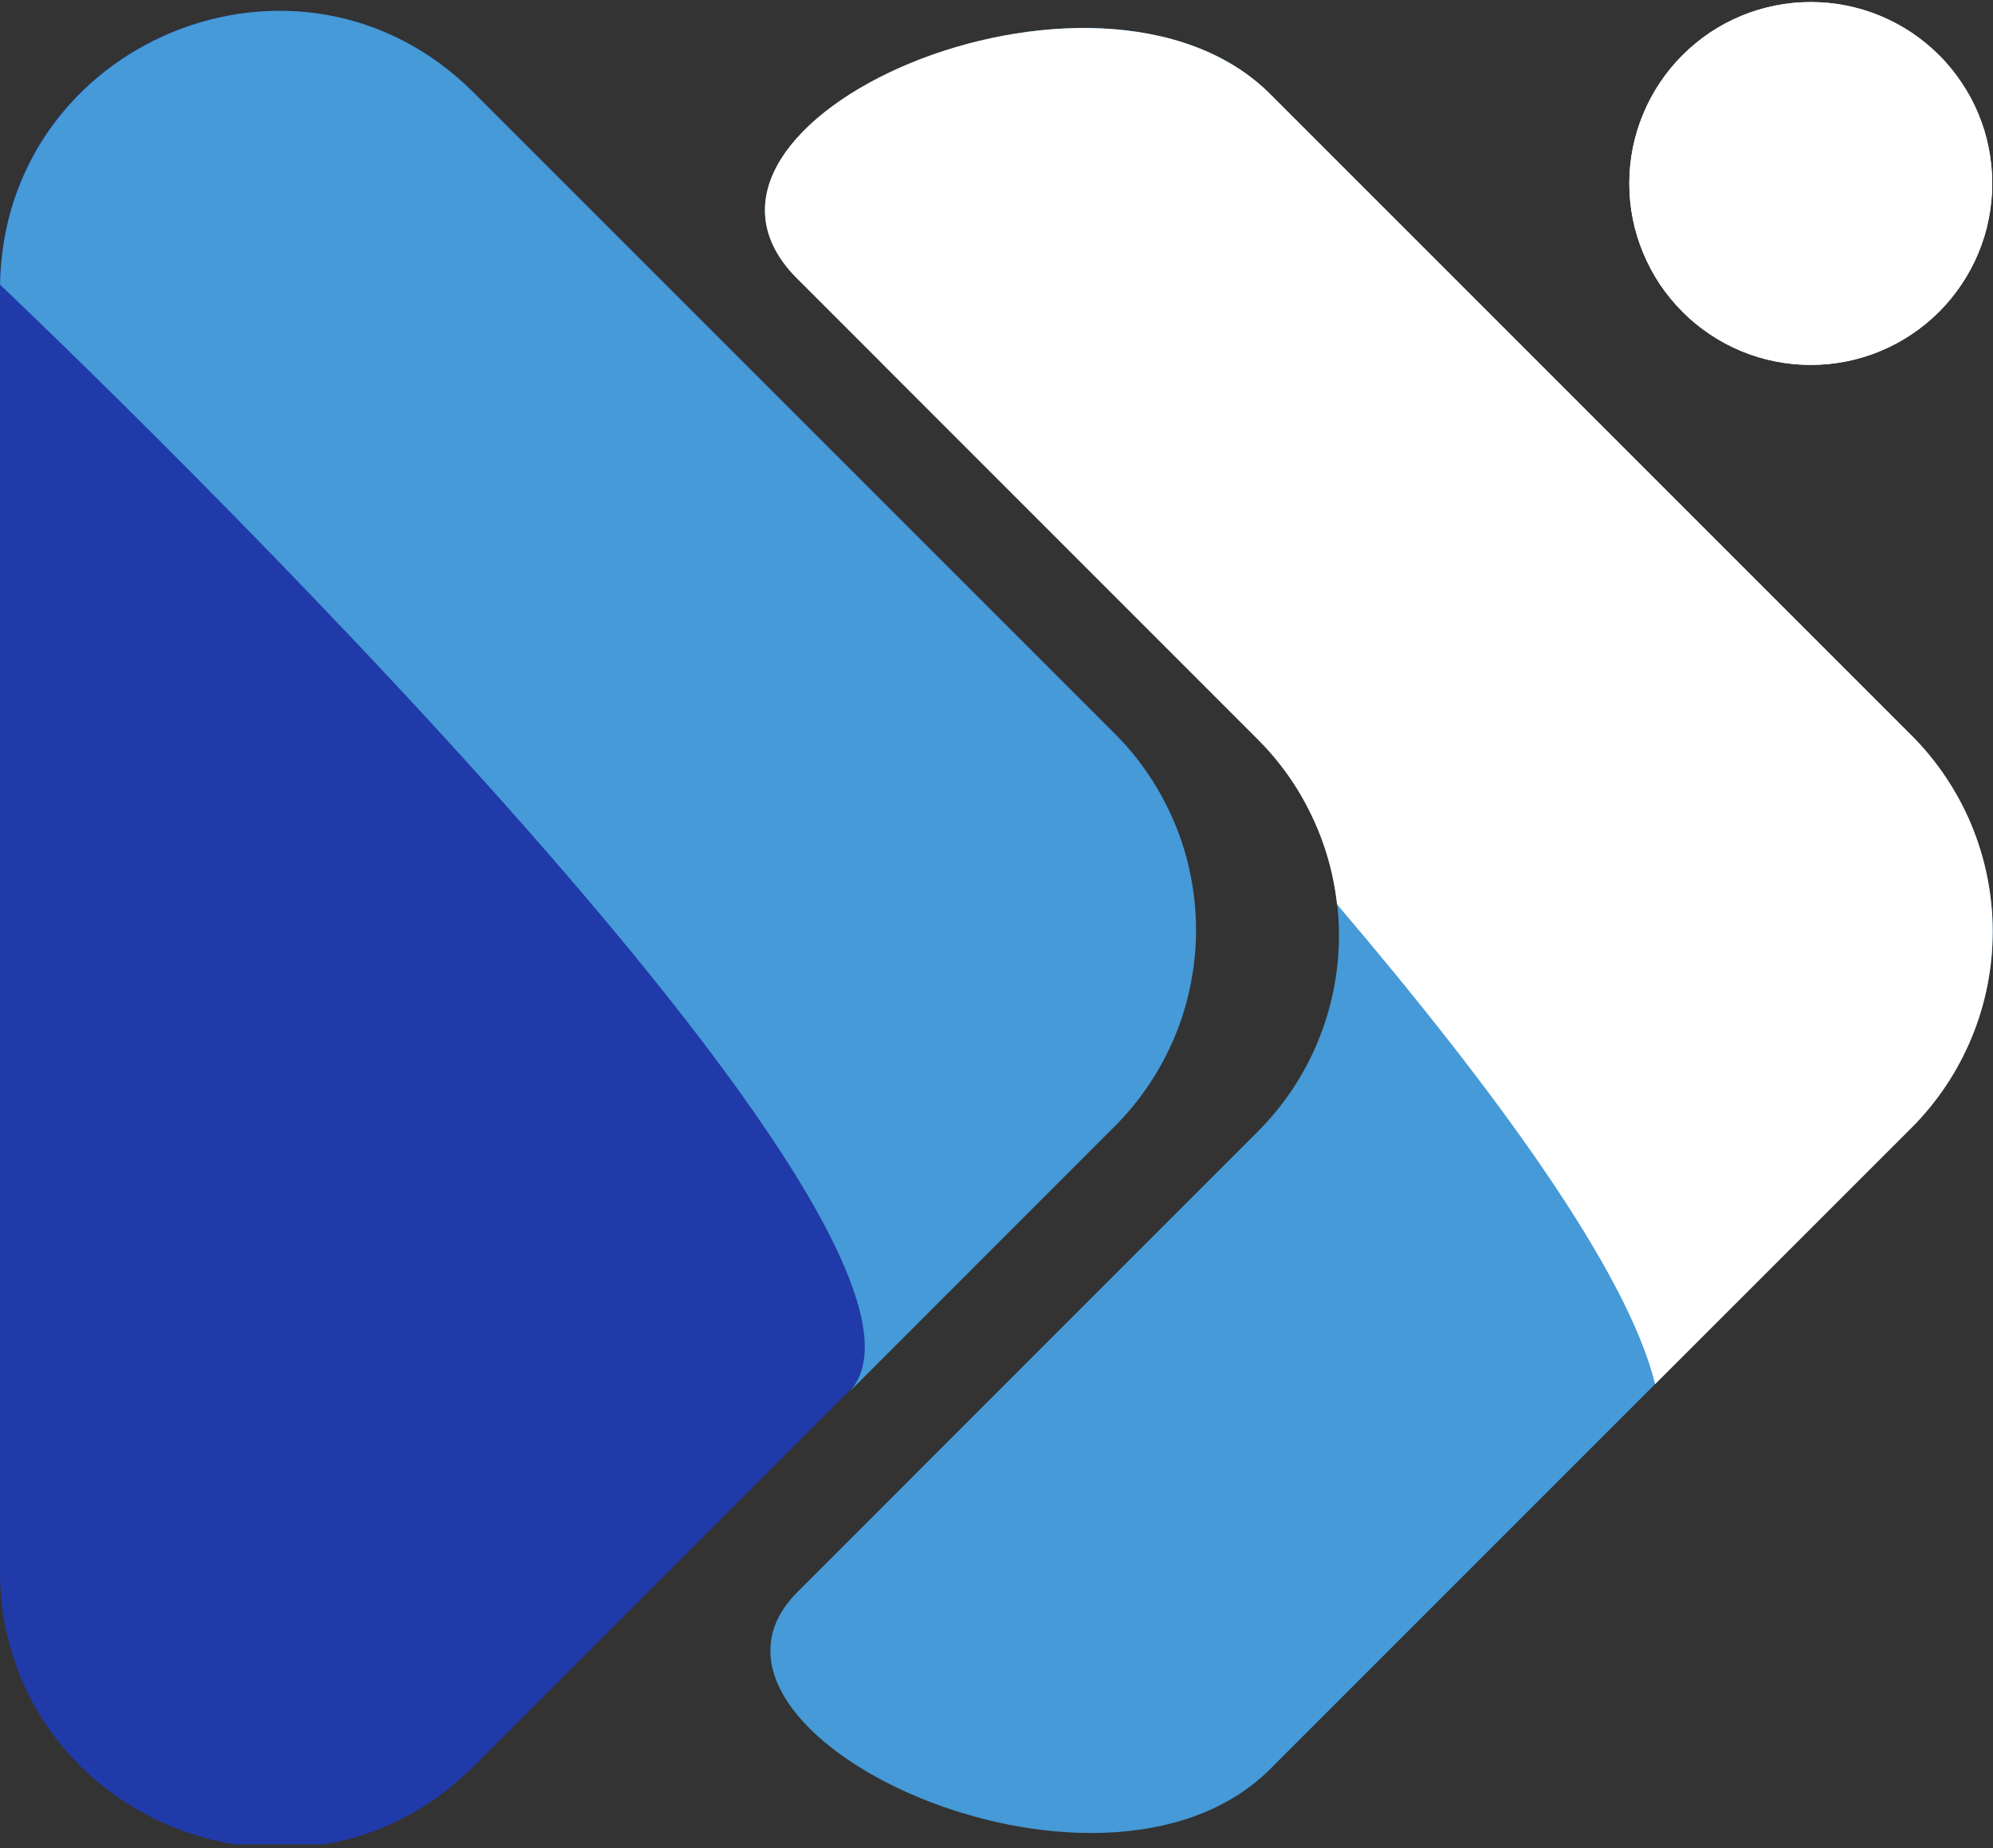 <svg xmlns="http://www.w3.org/2000/svg" xmlns:xlink="http://www.w3.org/1999/xlink" zoomAndPan="magnify" preserveAspectRatio="xMidYMid meet" version="1.0" viewBox="137.27 140.83 100.5 93.19"><rect x="137.27" y="140.83" width="100.5" height="93.19" fill="#333333" stroke="none"/><defs><clipPath id="e09cc0e095"><path d="M 137.266 141 L 198 141 L 198 233.828 L 137.266 233.828 Z M 137.266 141 " clip-rule="nonzero"/></clipPath><clipPath id="e49d233f43"><path d="M 137.266 141 L 198 141 L 198 212 L 137.266 212 Z M 137.266 141 " clip-rule="nonzero"/></clipPath><clipPath id="e7e9439b83"><path d="M 219 140.828 L 237.766 140.828 L 237.766 160 L 219 160 Z M 219 140.828 " clip-rule="nonzero"/></clipPath><clipPath id="68cb1f2ca8"><path d="M 175 142 L 237.766 142 L 237.766 233.828 L 175 233.828 Z M 175 142 " clip-rule="nonzero"/></clipPath><clipPath id="698641787a"><path d="M 175 142 L 237.766 142 L 237.766 211 L 175 211 Z M 175 142 " clip-rule="nonzero"/></clipPath></defs><g clip-path="url(#e09cc0e095)"><path fill="#213aaa" d="M 161.16 145.504 L 193.453 177.797 C 194.105 178.445 194.684 179.152 195.195 179.918 C 195.707 180.68 196.137 181.488 196.488 182.336 C 196.84 183.188 197.105 184.062 197.285 184.965 C 197.465 185.867 197.555 186.777 197.555 187.695 C 197.555 188.613 197.465 189.523 197.285 190.426 C 197.105 191.328 196.84 192.203 196.488 193.051 C 196.137 193.902 195.707 194.707 195.195 195.473 C 194.684 196.238 194.105 196.945 193.453 197.594 L 161.16 229.887 C 152.344 238.707 137.258 232.457 137.266 219.977 L 137.266 155.391 C 137.258 142.934 152.344 136.684 161.16 145.504 Z M 161.16 145.504 " fill-opacity="1" fill-rule="nonzero"/></g><g clip-path="url(#e49d233f43)"><path fill="#459ad7" d="M 161.16 145.504 C 152.395 136.734 137.48 142.863 137.273 155.184 C 137.273 155.184 188.086 203.262 180.008 211.102 L 193.484 197.621 C 194.133 196.973 194.715 196.266 195.223 195.5 C 195.734 194.738 196.164 193.93 196.516 193.082 C 196.871 192.23 197.137 191.355 197.312 190.453 C 197.492 189.555 197.582 188.645 197.582 187.723 C 197.582 186.805 197.492 185.895 197.312 184.992 C 197.137 184.09 196.871 183.215 196.516 182.367 C 196.164 181.516 195.734 180.711 195.223 179.945 C 194.715 179.18 194.133 178.473 193.484 177.824 Z M 161.16 145.504 " fill-opacity="1" fill-rule="nonzero"/></g><g clip-path="url(#e7e9439b83)"><path fill="#ffffff" d="M 237.73 150.082 C 237.73 150.684 237.672 151.277 237.555 151.867 C 237.438 152.457 237.266 153.027 237.035 153.582 C 236.805 154.137 236.523 154.664 236.188 155.164 C 235.855 155.664 235.477 156.125 235.051 156.551 C 234.625 156.977 234.164 157.355 233.664 157.688 C 233.164 158.023 232.637 158.305 232.082 158.535 C 231.527 158.766 230.957 158.938 230.367 159.055 C 229.777 159.172 229.184 159.23 228.582 159.23 C 227.98 159.23 227.387 159.172 226.797 159.055 C 226.207 158.938 225.633 158.766 225.078 158.535 C 224.523 158.305 223.996 158.023 223.496 157.688 C 223 157.355 222.535 156.977 222.113 156.551 C 221.688 156.125 221.309 155.664 220.973 155.164 C 220.641 154.664 220.359 154.137 220.129 153.582 C 219.898 153.027 219.723 152.457 219.605 151.867 C 219.488 151.277 219.43 150.684 219.43 150.082 C 219.43 149.48 219.488 148.887 219.605 148.297 C 219.723 147.707 219.898 147.137 220.129 146.582 C 220.359 146.023 220.641 145.496 220.973 145 C 221.309 144.5 221.688 144.035 222.113 143.613 C 222.535 143.188 223 142.809 223.496 142.473 C 223.996 142.141 224.523 141.859 225.078 141.629 C 225.633 141.398 226.207 141.227 226.797 141.109 C 227.387 140.992 227.98 140.934 228.582 140.934 C 229.184 140.934 229.777 140.992 230.367 141.109 C 230.957 141.227 231.527 141.398 232.082 141.629 C 232.637 141.859 233.164 142.141 233.664 142.473 C 234.164 142.809 234.625 143.188 235.051 143.613 C 235.477 144.035 235.855 144.5 236.188 145 C 236.523 145.496 236.805 146.023 237.035 146.582 C 237.266 147.137 237.438 147.707 237.555 148.297 C 237.672 148.887 237.73 149.48 237.73 150.082 Z M 237.73 150.082 " fill-opacity="1" fill-rule="nonzero"/><path fill="#ffffff" d="M 237.73 150.082 C 237.73 150.684 237.672 151.277 237.555 151.867 C 237.438 152.457 237.266 153.027 237.035 153.582 C 236.805 154.137 236.523 154.664 236.188 155.164 C 235.855 155.664 235.477 156.125 235.051 156.551 C 234.625 156.977 234.164 157.355 233.664 157.688 C 233.164 158.023 232.637 158.305 232.082 158.535 C 231.527 158.766 230.957 158.938 230.367 159.055 C 229.777 159.172 229.184 159.23 228.582 159.23 C 227.98 159.23 227.387 159.172 226.797 159.055 C 226.207 158.938 225.633 158.766 225.078 158.535 C 224.523 158.305 223.996 158.023 223.496 157.688 C 223 157.355 222.535 156.977 222.113 156.551 C 221.688 156.125 221.309 155.664 220.973 155.164 C 220.641 154.664 220.359 154.137 220.129 153.582 C 219.898 153.027 219.723 152.457 219.605 151.867 C 219.488 151.277 219.43 150.684 219.43 150.082 C 219.43 149.48 219.488 148.887 219.605 148.297 C 219.723 147.707 219.898 147.137 220.129 146.582 C 220.359 146.023 220.641 145.496 220.973 145 C 221.309 144.5 221.688 144.035 222.113 143.613 C 222.535 143.188 223 142.809 223.496 142.473 C 223.996 142.141 224.523 141.859 225.078 141.629 C 225.633 141.398 226.207 141.227 226.797 141.109 C 227.387 140.992 227.98 140.934 228.582 140.934 C 229.184 140.934 229.777 140.992 230.367 141.109 C 230.957 141.227 231.527 141.398 232.082 141.629 C 232.637 141.859 233.164 142.141 233.664 142.473 C 234.164 142.809 234.625 143.188 235.051 143.613 C 235.477 144.035 235.855 144.5 236.188 145 C 236.523 145.496 236.805 146.023 237.035 146.582 C 237.266 147.137 237.438 147.707 237.555 148.297 C 237.672 148.887 237.73 149.48 237.73 150.082 Z M 237.73 150.082 " fill-opacity="1" fill-rule="nonzero"/></g><g clip-path="url(#68cb1f2ca8)"><path fill="#459ad7" d="M 233.625 177.875 L 201.332 145.582 C 192.664 136.906 169.559 146.969 177.465 154.875 L 200.688 178.105 C 201.34 178.754 201.918 179.461 202.43 180.223 C 202.941 180.988 203.371 181.793 203.723 182.645 C 204.074 183.492 204.34 184.367 204.52 185.27 C 204.699 186.172 204.789 187.082 204.789 188 C 204.789 188.918 204.699 189.828 204.52 190.73 C 204.34 191.633 204.074 192.508 203.723 193.355 C 203.371 194.207 202.941 195.012 202.43 195.777 C 201.918 196.539 201.34 197.246 200.688 197.895 L 177.48 221.109 C 170.406 228.18 192.75 238.605 201.332 230.023 L 233.625 197.73 C 234.281 197.082 234.863 196.371 235.379 195.605 C 235.895 194.84 236.328 194.031 236.68 193.18 C 237.035 192.328 237.305 191.449 237.484 190.543 C 237.664 189.641 237.754 188.727 237.754 187.801 C 237.754 186.879 237.664 185.965 237.484 185.062 C 237.305 184.156 237.035 183.277 236.68 182.426 C 236.328 181.574 235.895 180.766 235.379 180 C 234.863 179.234 234.281 178.523 233.625 177.875 Z M 233.625 177.875 " fill-opacity="1" fill-rule="nonzero"/></g><g clip-path="url(#698641787a)"><path fill="#ffffff" d="M 233.625 177.875 L 201.332 145.582 C 192.664 136.906 169.559 146.969 177.465 154.875 L 200.688 178.105 C 201.809 179.223 202.711 180.496 203.398 181.926 C 204.086 183.352 204.516 184.855 204.691 186.43 C 212.691 195.82 219.344 204.941 220.73 210.625 L 233.648 197.711 C 234.301 197.059 234.883 196.348 235.395 195.582 C 235.906 194.816 236.336 194.008 236.691 193.156 C 237.043 192.305 237.309 191.43 237.488 190.523 C 237.668 189.621 237.754 188.707 237.754 187.789 C 237.754 186.867 237.664 185.953 237.48 185.051 C 237.301 184.148 237.031 183.27 236.68 182.418 C 236.324 181.57 235.891 180.762 235.375 179.996 C 234.863 179.23 234.277 178.523 233.625 177.875 Z M 233.625 177.875 " fill-opacity="1" fill-rule="nonzero"/></g></svg>